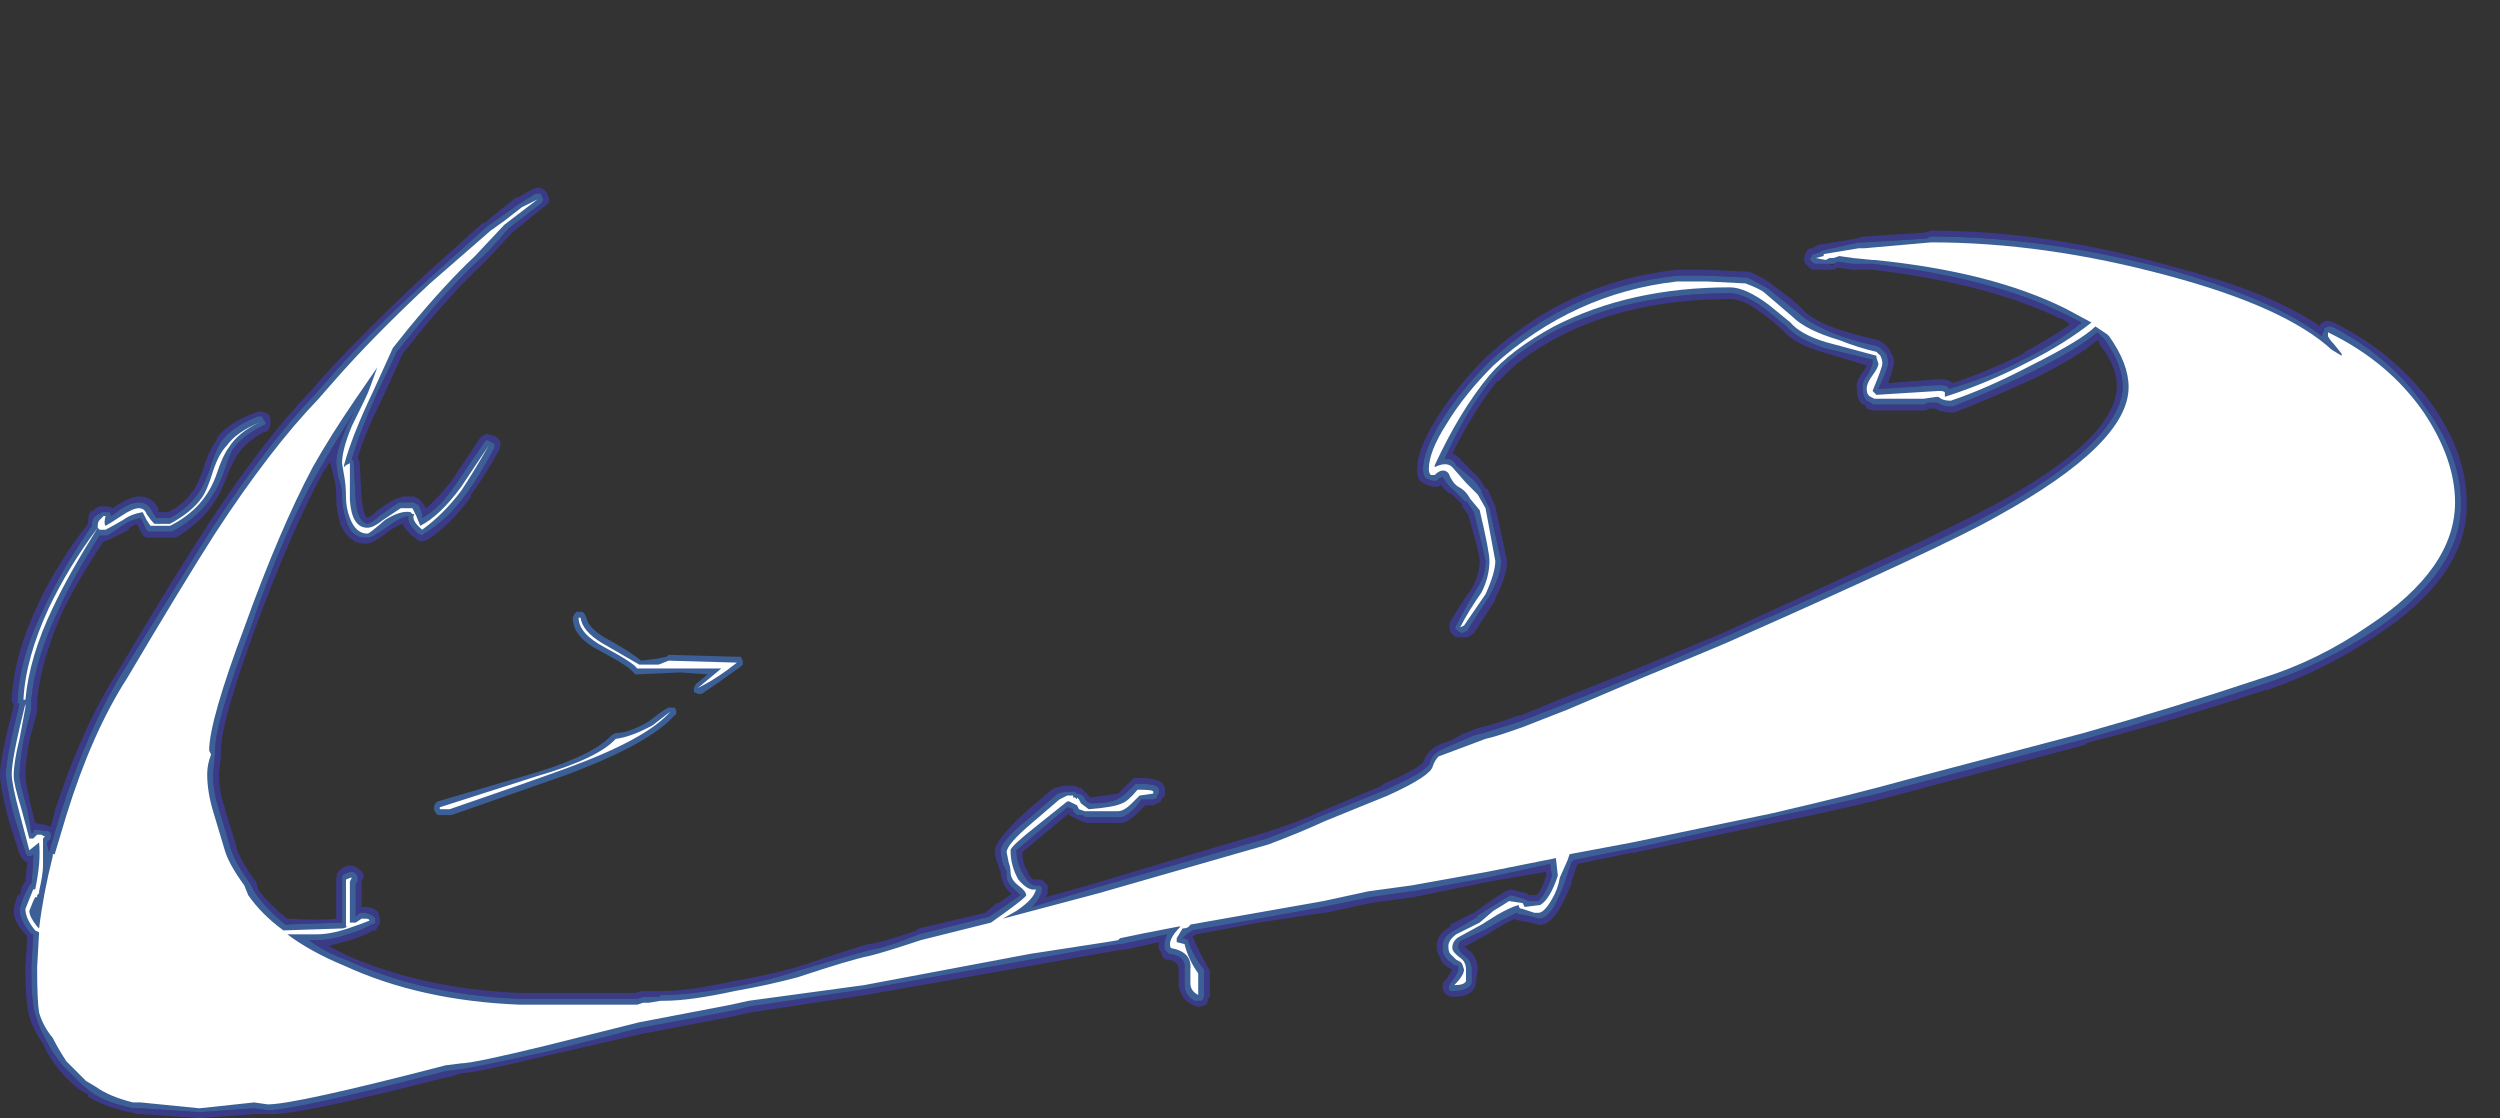 <?xml version="1.0" encoding="UTF-8" standalone="no"?>
<svg xmlns:ffdec="https://www.free-decompiler.com/flash" xmlns:xlink="http://www.w3.org/1999/xlink" ffdec:objectType="frame" height="200.2px" width="447.65px" xmlns="http://www.w3.org/2000/svg">
  <rect width="100%" height="100%" fill="#333333" stroke="none"/>
  <g transform="matrix(1.0, 0.0, 0.0, 1.0, 224.35, 209.65)">
    <use ffdec:characterId="1427" height="23.8" transform="matrix(7.0, 0.0, 0.0, 7.0, -224.35, -176.05)" width="63.1" xlink:href="#shape0"/>
  </g>
  <defs>
    <g id="shape0" transform="matrix(1.0, 0.0, 0.0, 1.0, 32.05, 25.15)">
      <path d="M14.75 -23.2 L14.4 -23.2 Q14.35 -23.2 14.3 -23.25 L14.25 -23.3 Q14.25 -23.35 14.3 -23.4 14.3 -23.45 14.35 -23.45 L14.5 -23.5 Q14.55 -23.55 14.6 -23.55 L15.5 -23.75 15.65 -23.75 17.25 -23.85 Q17.3 -23.9 17.35 -23.9 20.25 -23.9 23.45 -23.05 26.1 -22.3 27.35 -21.35 L27.35 -21.4 27.4 -21.5 27.4 -21.55 27.5 -21.6 27.6 -21.6 Q29.15 -20.8 30.05 -19.45 30.9 -18.25 30.9 -17.1 30.95 -15.35 28.65 -13.8 27.35 -12.95 25.85 -12.45 23.6 -11.7 21.3 -11.05 L16.75 -9.85 Q15.5 -9.5 13.3 -9.05 L9.75 -8.25 9.7 -8.25 8.2 -7.95 8.15 -7.9 8.0 -7.45 Q7.9 -7.15 7.75 -6.85 7.55 -6.45 7.3 -6.45 L7.15 -6.5 6.9 -6.55 Q6.8 -6.55 6.75 -6.6 L6.35 -6.4 5.9 -6.15 5.35 -5.9 Q5.25 -5.85 5.25 -5.7 L5.35 -5.55 Q5.6 -5.4 5.6 -5.15 5.6 -4.9 5.6 -4.8 5.5 -4.6 5.15 -4.6 5.1 -4.6 5.05 -4.6 5.0 -4.65 5.0 -4.7 L5.05 -4.8 Q5.25 -5.05 5.25 -5.15 L5.25 -5.25 5.15 -5.25 5.1 -5.3 Q4.95 -5.4 4.9 -5.5 4.85 -5.55 4.85 -5.75 4.85 -6.0 5.15 -6.15 L5.75 -6.5 5.7 -6.5 6.5 -7.0 6.6 -7.05 Q6.8 -7.0 6.95 -6.95 L7.05 -6.9 7.3 -6.9 Q7.5 -7.1 7.65 -7.55 L7.6 -7.85 6.0 -7.5 4.1 -7.15 4.05 -7.15 3.0 -7.0 1.8 -6.75 0.15 -6.45 -1.55 -6.15 -1.7 -6.05 -1.8 -5.95 -1.75 -5.95 -1.65 -5.9 -1.65 -5.85 Q-1.5 -5.45 -1.25 -5.15 L-1.25 -4.45 -1.3 -4.35 Q-1.35 -4.35 -1.4 -4.35 L-1.5 -4.35 Q-1.75 -4.5 -1.75 -4.75 L-1.75 -5.15 Q-1.7 -5.5 -2.15 -5.55 L-2.25 -5.65 Q-2.3 -5.8 -2.2 -6.05 L-3.35 -5.8 -3.4 -5.8 -3.75 -5.75 -5.7 -5.4 -9.9 -4.65 -12.9 -4.2 -13.3 -4.1 -15.7 -3.65 -18.05 -3.05 Q-19.9 -2.65 -20.25 -2.6 L-20.65 -2.55 Q-24.5 -1.55 -25.2 -1.55 L-25.55 -1.6 -26.95 -1.5 -28.45 -1.6 -28.65 -1.6 Q-29.35 -1.75 -29.7 -2.0 L-29.95 -2.2 Q-30.2 -2.45 -30.45 -2.7 -30.7 -3.0 -30.85 -3.3 -31.05 -3.65 -31.15 -4.0 -31.25 -4.3 -31.25 -5.2 L-31.2 -6.05 -31.25 -6.05 Q-31.55 -6.4 -31.55 -6.7 L-31.45 -7.0 -31.3 -7.3 -31.25 -7.35 Q-31.2 -7.75 -31.2 -8.1 L-31.25 -8.05 -31.35 -8.05 -31.4 -8.15 -31.7 -9.1 Q-31.9 -9.9 -31.9 -10.15 -31.9 -10.55 -31.55 -11.95 L-31.6 -11.95 -31.6 -12.05 Q-31.55 -13.15 -30.9 -14.45 -30.4 -15.5 -29.7 -16.5 -29.7 -16.7 -29.6 -16.75 L-29.55 -16.8 -29.5 -16.8 -29.45 -16.85 -29.25 -16.85 -29.2 -16.75 -29.0 -16.9 Q-28.7 -17.1 -28.5 -17.1 -28.25 -17.1 -28.15 -16.85 L-28.05 -16.7 -27.7 -16.7 Q-27.25 -16.95 -27.0 -17.3 -26.85 -17.5 -26.7 -17.9 -26.55 -18.4 -26.4 -18.65 -26.1 -19.05 -25.45 -19.3 -25.4 -19.3 -25.35 -19.3 L-25.3 -19.2 Q-25.25 -19.15 -25.25 -19.1 L-25.35 -19.05 Q-25.85 -18.8 -26.1 -18.45 -26.2 -18.25 -26.35 -17.8 -26.7 -16.85 -27.65 -16.35 L-28.25 -16.35 Q-28.3 -16.35 -28.4 -16.6 L-28.45 -16.7 Q-28.7 -16.65 -28.85 -16.55 L-29.3 -16.25 -29.5 -16.25 Q-30.2 -15.15 -30.55 -14.35 -31.15 -13.1 -31.25 -12.05 L-31.25 -11.8 -31.45 -11.0 Q-31.55 -10.45 -31.55 -10.1 -31.55 -9.95 -31.35 -9.25 L-31.25 -8.65 -31.2 -8.65 -31.2 -8.7 Q-31.15 -8.75 -30.95 -8.7 L-30.9 -8.7 Q-30.75 -8.7 -30.75 -8.6 -30.75 -8.55 -30.75 -8.5 L-30.85 -8.4 -30.8 -8.15 -30.5 -9.15 Q-29.8 -11.3 -28.95 -12.7 L-26.65 -16.4 Q-25.25 -18.55 -24.0 -19.85 L-23.65 -20.25 Q-22.65 -21.4 -21.1 -22.8 L-19.6 -24.15 -19.25 -24.4 -18.75 -24.75 -18.35 -25.0 -18.25 -25.0 Q-18.2 -25.0 -18.2 -24.95 L-18.15 -24.85 -18.2 -24.75 -19.05 -24.1 Q-19.55 -23.5 -19.8 -23.3 -20.55 -22.6 -21.45 -21.5 L-21.9 -20.95 -22.4 -19.9 Q-22.85 -18.9 -23.05 -18.2 L-23.0 -18.15 -23.0 -18.1 -22.95 -17.15 Q-22.9 -16.6 -22.65 -16.55 -22.5 -16.6 -22.35 -16.75 L-21.85 -17.1 -21.45 -17.1 -21.4 -17.05 -21.35 -17.05 Q-21.3 -16.95 -21.25 -16.8 L-21.25 -16.7 Q-20.8 -16.95 -20.4 -17.55 L-19.65 -18.65 -19.6 -18.7 -19.4 -18.6 Q-19.4 -18.55 -19.4 -18.5 -19.8 -17.75 -20.1 -17.35 -20.6 -16.65 -21.2 -16.3 L-21.25 -16.25 -21.35 -16.3 Q-21.65 -16.55 -21.6 -16.75 -21.85 -16.7 -22.1 -16.5 -22.6 -16.15 -22.65 -16.2 -23.05 -16.15 -23.2 -16.65 -23.3 -16.95 -23.3 -17.25 -23.3 -17.5 -23.4 -17.75 L-23.45 -18.1 Q-23.45 -18.45 -23.15 -19.1 L-23.0 -19.4 Q-23.5 -18.6 -23.9 -17.9 -24.8 -16.35 -25.65 -13.85 -26.55 -11.45 -26.55 -10.75 L-26.55 -10.65 -26.6 -10.15 Q-26.6 -9.7 -26.45 -9.25 L-26.15 -8.25 Q-26.05 -7.9 -25.65 -7.35 L-25.55 -7.15 Q-25.25 -6.7 -24.75 -6.3 L-23.35 -6.35 -23.3 -6.35 -23.3 -7.55 Q-23.15 -7.65 -23.05 -7.65 -23.0 -7.65 -22.95 -7.6 -22.9 -7.55 -22.9 -7.5 L-22.9 -7.4 -22.95 -7.35 -22.95 -6.5 -22.85 -6.6 -22.7 -6.6 Q-22.5 -6.55 -22.45 -6.45 -22.45 -6.4 -22.45 -6.35 -22.5 -6.3 -22.55 -6.3 -22.8 -6.15 -23.15 -6.05 -23.6 -5.9 -23.95 -5.9 L-24.15 -5.9 Q-23.75 -5.6 -23.2 -5.4 -21.25 -4.5 -18.75 -4.4 L-15.75 -4.4 -15.6 -4.45 -15.2 -4.45 -15.15 -4.5 -15.05 -4.5 Q-14.45 -4.5 -13.3 -4.7 -12.45 -4.85 -11.7 -5.1 -10.35 -5.5 -9.8 -5.65 -9.4 -5.7 -8.55 -6.05 L-6.75 -6.5 -6.45 -6.7 -5.95 -7.05 -6.1 -7.2 Q-6.35 -7.4 -6.3 -7.65 L-6.4 -7.85 Q-6.45 -8.05 -6.45 -8.15 -6.5 -8.4 -5.75 -9.0 L-5.05 -9.6 -5.0 -9.65 -4.8 -9.7 -4.55 -9.7 -4.5 -9.65 -4.45 -9.65 -4.35 -9.6 -4.25 -9.45 -4.15 -9.4 Q-3.6 -9.4 -3.4 -9.55 -3.3 -9.6 -3.05 -9.85 L-3.0 -9.9 -2.9 -9.9 Q-2.4 -9.9 -2.4 -9.75 L-2.4 -9.65 -2.45 -9.6 -2.45 -9.55 Q-2.5 -9.5 -2.55 -9.5 L-2.85 -9.5 -3.0 -9.3 Q-3.3 -9.0 -3.45 -9.05 L-4.3 -9.05 -4.35 -9.1 -4.5 -9.1 -4.6 -9.2 -4.6 -9.25 -4.75 -9.3 -6.05 -8.2 Q-6.05 -7.85 -5.85 -7.55 -5.7 -7.3 -5.55 -7.3 L-5.45 -7.3 -5.4 -7.25 -5.4 -7.15 Q-5.45 -6.95 -5.65 -6.75 L-4.0 -7.25 0.35 -8.5 Q1.15 -8.8 1.8 -9.1 L3.4 -9.75 Q4.4 -10.2 4.5 -10.4 L4.5 -10.35 Q4.55 -10.6 4.7 -10.7 4.75 -10.75 5.1 -10.9 L5.45 -11.05 Q5.65 -11.15 5.9 -11.2 L6.85 -11.5 8.0 -11.95 10.0 -12.75 12.05 -13.65 Q17.7 -16.15 18.95 -16.85 22.2 -18.65 22.25 -20.05 22.25 -20.6 21.8 -21.25 L21.6 -21.45 Q21.15 -21.05 19.95 -20.45 18.8 -19.9 17.9 -19.55 L17.85 -19.55 Q17.65 -19.55 17.5 -19.65 L17.25 -19.65 Q17.2 -19.6 17.15 -19.6 L15.9 -19.6 Q15.85 -19.6 15.8 -19.65 L15.7 -19.7 Q15.6 -19.8 15.6 -20.0 15.55 -20.15 15.75 -20.4 L15.85 -20.65 15.85 -20.75 14.6 -21.05 Q13.9 -21.3 13.65 -21.6 L13.1 -22.05 Q12.55 -22.45 12.2 -22.45 9.7 -22.45 7.75 -21.5 6.65 -20.9 6.15 -20.3 5.45 -19.45 4.9 -18.2 5.1 -18.25 5.2 -18.05 L5.55 -17.75 Q5.65 -17.7 5.85 -17.4 L5.85 -17.35 6.05 -16.95 6.35 -15.6 Q6.35 -15.25 6.05 -14.7 L5.5 -13.85 Q5.5 -13.8 5.45 -13.8 L5.35 -13.75 5.25 -13.8 5.2 -13.85 Q5.15 -13.9 5.2 -13.95 5.4 -14.35 5.7 -14.85 5.95 -15.2 5.95 -15.6 5.9 -15.85 5.65 -16.85 L5.45 -17.15 5.45 -17.1 5.15 -17.4 Q5.0 -17.5 4.85 -17.75 L4.75 -17.7 4.7 -17.65 4.6 -17.65 4.45 -17.7 Q4.35 -17.75 4.35 -17.95 4.35 -18.4 4.8 -19.15 5.3 -19.95 6.05 -20.7 8.1 -22.6 10.85 -22.9 L11.6 -22.9 12.65 -22.85 Q13.05 -22.65 13.2 -22.55 L13.95 -21.95 Q14.25 -21.65 15.05 -21.35 15.5 -21.2 15.95 -21.1 L16.05 -21.05 16.2 -20.9 Q16.25 -20.8 16.25 -20.65 16.25 -20.55 16.0 -20.0 L17.55 -20.1 Q17.8 -20.1 17.8 -20.0 18.85 -20.3 19.8 -20.8 20.6 -21.2 21.2 -21.7 L20.7 -21.95 Q18.85 -22.85 15.85 -23.2 L15.35 -23.2 15.0 -23.25 14.95 -23.25 14.85 -23.2 14.75 -23.2 M-17.05 -14.15 Q-17.0 -13.9 -16.6 -13.65 -15.95 -13.3 -15.65 -13.05 L-15.25 -13.1 -15.0 -13.15 -14.95 -13.2 -13.2 -13.15 -13.1 -13.15 -13.05 -13.05 -13.05 -12.95 -13.1 -12.9 Q-13.65 -12.5 -14.1 -12.2 L-14.2 -12.2 -14.3 -12.25 -14.3 -12.35 -14.25 -12.45 -13.95 -12.7 -14.65 -12.75 -15.75 -12.7 -15.8 -12.7 -15.85 -12.75 Q-15.95 -12.9 -16.7 -13.3 -17.4 -13.65 -17.4 -14.15 L-17.35 -14.25 -17.3 -14.3 -17.15 -14.3 -17.1 -14.25 -17.05 -14.15 M-16.3 -11.2 Q-15.95 -11.2 -15.45 -11.5 -14.95 -11.9 -14.9 -11.85 L-14.8 -11.85 Q-14.75 -11.8 -14.75 -11.75 -14.75 -11.65 -14.8 -11.65 -15.4 -10.95 -17.5 -10.15 L-20.5 -9.1 -20.85 -9.1 -20.9 -9.15 -20.95 -9.25 Q-20.95 -9.4 -20.85 -9.45 L-18.3 -10.2 Q-16.85 -10.65 -16.4 -11.15 L-16.3 -11.2" fill="#437edb" fill-opacity="0.6" fill-rule="evenodd" stroke="none"/>
      <path d="M20.65 -21.8 Q18.8 -22.7 15.85 -23.05 L15.35 -23.05 15.0 -23.1 14.95 -23.1 14.85 -23.05 14.4 -23.05 Q14.25 -23.05 14.2 -23.15 14.1 -23.2 14.1 -23.3 14.1 -23.4 14.15 -23.5 14.2 -23.6 14.3 -23.6 L14.4 -23.65 Q14.45 -23.7 14.55 -23.7 L15.45 -23.85 15.6 -23.9 15.65 -23.9 17.2 -24.0 17.35 -24.05 Q20.3 -24.05 23.45 -23.15 26.0 -22.5 27.3 -21.6 L27.3 -21.65 Q27.4 -21.75 27.5 -21.75 L27.65 -21.7 Q29.25 -20.9 30.2 -19.55 31.05 -18.3 31.05 -17.1 31.1 -15.25 28.75 -13.7 27.4 -12.8 25.95 -12.3 L25.9 -12.3 Q23.65 -11.55 21.35 -10.95 L21.3 -10.9 16.8 -9.7 Q15.55 -9.35 13.35 -8.9 L9.8 -8.15 9.7 -8.1 9.75 -8.15 8.3 -7.85 8.15 -7.4 8.15 -7.35 Q8.05 -7.1 7.9 -6.8 7.6 -6.25 7.3 -6.3 L7.1 -6.35 6.85 -6.4 Q6.75 -6.4 6.7 -6.45 L6.4 -6.3 Q6.15 -6.15 6.0 -6.05 5.9 -6.0 5.45 -5.75 L5.4 -5.75 5.45 -5.7 Q5.75 -5.5 5.75 -5.15 L5.7 -4.8 5.7 -4.75 Q5.6 -4.45 5.15 -4.45 5.05 -4.45 4.95 -4.5 4.85 -4.6 4.85 -4.7 4.85 -4.85 4.95 -4.9 L5.1 -5.15 5.0 -5.2 Q4.85 -5.3 4.8 -5.4 L4.8 -5.45 Q4.7 -5.55 4.7 -5.75 4.7 -6.05 5.05 -6.25 L5.05 -6.3 5.65 -6.6 6.0 -6.85 6.45 -7.15 6.6 -7.2 7.0 -7.1 7.05 -7.05 7.25 -7.05 Q7.4 -7.2 7.5 -7.55 L7.5 -7.65 6.05 -7.4 4.1 -7.0 3.0 -6.85 1.85 -6.6 1.8 -6.6 0.15 -6.35 -1.45 -6.05 -1.55 -6.0 -1.5 -5.9 Q-1.35 -5.55 -1.15 -5.2 -1.1 -5.15 -1.1 -5.05 L-1.1 -4.45 -1.15 -4.4 Q-1.15 -4.3 -1.2 -4.25 -1.3 -4.2 -1.35 -4.2 L-1.4 -4.2 Q-1.45 -4.2 -1.55 -4.25 -1.85 -4.4 -1.9 -4.75 L-1.9 -5.15 Q-1.9 -5.35 -2.15 -5.4 -2.25 -5.4 -2.3 -5.45 L-2.35 -5.6 Q-2.45 -5.7 -2.4 -5.85 L-3.3 -5.65 -3.4 -5.65 -3.7 -5.6 -5.65 -5.25 -9.9 -4.5 -12.85 -4.05 -13.3 -3.95 -15.65 -3.5 -18.05 -2.95 Q-19.9 -2.5 -20.25 -2.5 L-20.55 -2.4 -20.6 -2.4 Q-24.5 -1.4 -25.2 -1.45 L-25.55 -1.45 -26.95 -1.35 -28.45 -1.45 -28.55 -1.45 -28.7 -1.5 -28.75 -1.5 Q-29.4 -1.65 -29.8 -1.9 L-29.8 -1.95 -30.05 -2.1 Q-30.35 -2.35 -30.55 -2.6 -30.8 -2.9 -30.95 -3.25 -31.2 -3.6 -31.3 -3.95 -31.4 -4.3 -31.4 -5.2 L-31.35 -6.0 Q-31.7 -6.35 -31.7 -6.65 -31.7 -6.75 -31.6 -7.05 L-31.55 -7.05 -31.5 -7.2 Q-31.5 -7.3 -31.4 -7.4 L-31.35 -7.9 Q-31.4 -7.9 -31.45 -7.95 -31.5 -8.0 -31.55 -8.1 -31.65 -8.4 -31.85 -9.05 -32.05 -9.85 -32.05 -10.15 -32.05 -10.55 -31.7 -11.9 -31.75 -12.0 -31.75 -12.05 -31.7 -13.2 -31.05 -14.55 -30.55 -15.6 -29.8 -16.55 -29.8 -16.8 -29.7 -16.9 L-29.7 -16.85 -29.6 -16.95 -29.5 -17.0 -29.35 -17.0 Q-29.25 -17.0 -29.15 -16.95 L-29.1 -17.0 Q-28.7 -17.25 -28.5 -17.25 -28.15 -17.25 -28.0 -16.95 L-28.0 -16.85 -27.75 -16.85 Q-27.35 -17.05 -27.15 -17.35 L-27.1 -17.4 Q-27.0 -17.55 -26.85 -17.95 -26.7 -18.45 -26.5 -18.7 L-26.5 -18.75 Q-26.2 -19.15 -25.5 -19.4 -25.4 -19.45 -25.3 -19.4 -25.2 -19.4 -25.15 -19.3 -25.1 -19.15 -25.15 -19.05 -25.15 -18.95 -25.25 -18.9 L-25.3 -18.9 Q-25.75 -18.65 -25.95 -18.35 -26.1 -18.15 -26.25 -17.75 -26.6 -16.75 -27.55 -16.2 L-28.3 -16.2 Q-28.4 -16.2 -28.55 -16.55 L-28.75 -16.45 -28.75 -16.4 -29.25 -16.15 -29.4 -16.1 Q-30.1 -15.05 -30.45 -14.3 -31.0 -13.05 -31.1 -12.05 L-31.1 -11.75 -31.3 -11.0 Q-31.4 -10.45 -31.4 -10.1 -31.4 -9.95 -31.25 -9.3 L-31.15 -8.9 -30.9 -8.85 -30.75 -8.8 -30.65 -9.2 Q-29.95 -11.35 -29.05 -12.75 -27.6 -15.2 -26.75 -16.5 -25.35 -18.65 -24.1 -19.95 L-23.75 -20.35 Q-22.75 -21.45 -21.2 -22.9 L-19.7 -24.25 -19.65 -24.25 -19.35 -24.5 -18.85 -24.9 -18.8 -24.9 -18.45 -25.1 Q-18.35 -25.15 -18.25 -25.15 -18.1 -25.1 -18.05 -25.0 -18.0 -24.9 -18.0 -24.8 -18.05 -24.7 -18.15 -24.65 L-18.95 -24.0 Q-19.5 -23.4 -19.7 -23.2 -20.45 -22.5 -21.35 -21.4 L-21.75 -20.9 -22.25 -19.8 Q-22.7 -18.9 -22.9 -18.25 -22.85 -18.15 -22.85 -18.1 L-22.8 -17.2 Q-22.75 -16.75 -22.65 -16.7 -22.55 -16.75 -22.45 -16.85 -22.05 -17.15 -21.9 -17.2 L-21.75 -17.25 -21.45 -17.25 -21.35 -17.2 Q-21.3 -17.15 -21.25 -17.1 L-21.15 -16.95 Q-20.85 -17.2 -20.5 -17.65 L-19.8 -18.7 Q-19.75 -18.8 -19.6 -18.85 L-19.4 -18.8 Q-19.3 -18.75 -19.25 -18.65 L-19.25 -18.6 Q-19.25 -18.5 -19.3 -18.4 -19.7 -17.7 -20.0 -17.3 L-20.0 -17.25 Q-20.5 -16.55 -21.1 -16.15 -21.2 -16.1 -21.3 -16.1 -21.4 -16.15 -21.45 -16.2 -21.7 -16.4 -21.75 -16.55 -21.9 -16.5 -22.05 -16.4 -22.5 -16.05 -22.65 -16.05 -23.1 -16.0 -23.35 -16.55 L-23.35 -16.6 Q-23.45 -16.9 -23.45 -17.25 -23.45 -17.5 -23.5 -17.7 L-23.6 -18.1 -23.6 -18.15 -23.8 -17.85 Q-24.65 -16.25 -25.55 -13.8 -26.4 -11.45 -26.4 -10.75 L-26.4 -10.6 -26.45 -10.15 Q-26.45 -9.7 -26.3 -9.3 L-26.3 -9.25 -26.0 -8.3 -26.0 -8.25 Q-25.9 -7.95 -25.55 -7.45 L-25.5 -7.4 -25.45 -7.2 Q-25.15 -6.8 -24.7 -6.45 -23.9 -6.4 -23.45 -6.45 L-23.45 -7.45 Q-23.45 -7.55 -23.4 -7.65 -23.2 -7.85 -23.05 -7.8 -22.95 -7.8 -22.85 -7.7 -22.75 -7.65 -22.75 -7.5 L-22.8 -7.4 -22.8 -6.75 -22.65 -6.75 Q-22.35 -6.7 -22.35 -6.5 -22.3 -6.4 -22.35 -6.3 -22.4 -6.2 -22.45 -6.15 L-22.5 -6.15 Q-22.75 -6.0 -23.1 -5.9 L-23.65 -5.75 -23.15 -5.5 Q-21.2 -4.65 -18.75 -4.55 L-15.8 -4.55 -15.65 -4.6 -15.05 -4.6 Q-14.45 -4.6 -13.3 -4.85 -12.45 -5.0 -11.7 -5.2 -10.35 -5.65 -9.85 -5.8 L-9.8 -5.8 Q-9.45 -5.85 -8.6 -6.15 L-8.55 -6.2 -6.85 -6.6 -6.55 -6.85 -6.5 -6.85 -6.15 -7.1 -6.2 -7.1 Q-6.45 -7.35 -6.45 -7.65 L-6.5 -7.75 -6.5 -7.8 Q-6.6 -8.0 -6.6 -8.15 -6.65 -8.4 -5.85 -9.15 L-5.15 -9.75 -5.05 -9.8 -4.85 -9.85 -4.55 -9.85 -4.45 -9.8 -4.4 -9.8 -4.15 -9.55 -3.45 -9.65 -3.05 -10.05 -2.9 -10.05 Q-2.25 -10.05 -2.25 -9.75 L-2.25 -9.6 Q-2.3 -9.55 -2.35 -9.5 L-2.35 -9.45 Q-2.45 -9.4 -2.55 -9.35 L-2.75 -9.35 -2.9 -9.2 Q-3.25 -8.85 -3.45 -8.9 L-4.25 -8.9 -4.4 -8.95 -4.7 -9.1 -4.7 -9.15 -5.9 -8.15 Q-5.9 -7.85 -5.75 -7.65 L-5.75 -7.6 Q-5.65 -7.45 -5.6 -7.45 L-5.4 -7.45 -5.25 -7.3 Q-5.25 -7.2 -5.25 -7.1 L-5.3 -7.0 -4.05 -7.35 Q-2.4 -7.85 0.3 -8.65 1.1 -8.9 1.75 -9.2 L3.3 -9.85 3.35 -9.9 Q4.25 -10.3 4.35 -10.45 4.45 -10.7 4.6 -10.8 4.7 -10.9 5.05 -11.0 5.15 -11.05 5.4 -11.2 L5.45 -11.2 Q5.65 -11.3 5.85 -11.35 6.1 -11.4 6.8 -11.65 L6.85 -11.65 7.95 -12.1 9.95 -12.9 12.0 -13.75 Q17.6 -16.3 18.9 -17.0 22.05 -18.7 22.1 -20.05 22.1 -20.6 21.65 -21.15 L21.65 -21.2 21.6 -21.25 Q21.15 -20.85 20.05 -20.3 18.85 -19.75 17.95 -19.4 L17.85 -19.4 Q17.6 -19.4 17.45 -19.5 L17.3 -19.5 Q17.25 -19.45 17.15 -19.45 L15.9 -19.45 Q15.8 -19.45 15.7 -19.5 L15.65 -19.6 15.6 -19.6 Q15.45 -19.7 15.45 -20.0 15.4 -20.2 15.65 -20.5 L15.7 -20.6 14.55 -20.95 Q13.85 -21.15 13.55 -21.5 13.3 -21.75 13.0 -21.95 12.55 -22.3 12.2 -22.3 9.7 -22.3 7.85 -21.35 6.8 -20.8 6.3 -20.2 L6.25 -20.2 Q5.65 -19.45 5.1 -18.35 5.25 -18.3 5.35 -18.15 L5.35 -18.15 5.65 -17.85 Q5.75 -17.8 5.95 -17.45 L6.0 -17.45 6.2 -17.0 6.5 -15.6 Q6.5 -15.2 6.2 -14.65 L6.2 -14.6 5.65 -13.75 5.5 -13.65 5.2 -13.65 Q5.1 -13.7 5.05 -13.8 5.0 -13.95 5.05 -14.05 5.25 -14.4 5.6 -14.9 5.8 -15.25 5.8 -15.6 5.8 -15.8 5.5 -16.8 L5.35 -17.0 5.35 -17.05 5.1 -17.3 Q4.95 -17.35 4.8 -17.55 L4.75 -17.5 4.6 -17.5 Q4.4 -17.55 4.35 -17.6 4.2 -17.65 4.2 -17.95 4.2 -18.45 4.7 -19.25 5.2 -20.05 5.95 -20.8 8.05 -22.75 10.85 -23.05 L11.6 -23.05 12.65 -23.0 12.7 -23.0 Q13.15 -22.8 13.3 -22.65 13.8 -22.3 14.05 -22.05 14.3 -21.75 15.05 -21.5 15.55 -21.35 16.0 -21.25 L16.15 -21.15 16.3 -21.0 16.3 -20.95 Q16.4 -20.85 16.4 -20.65 16.4 -20.6 16.25 -20.15 L17.55 -20.25 Q17.8 -20.25 17.9 -20.15 18.8 -20.45 19.7 -20.9 L19.75 -20.95 Q20.4 -21.3 20.9 -21.65 L20.7 -21.8 20.65 -21.8 M14.85 -23.2 L14.95 -23.25 15.0 -23.25 15.35 -23.2 15.85 -23.2 Q18.85 -22.85 20.7 -21.95 L21.2 -21.7 Q20.6 -21.2 19.8 -20.8 18.85 -20.3 17.8 -20.0 17.8 -20.1 17.55 -20.1 L16.0 -20.0 Q16.25 -20.55 16.25 -20.65 16.25 -20.8 16.2 -20.9 L16.05 -21.05 15.95 -21.1 Q15.5 -21.2 15.05 -21.35 14.25 -21.65 13.95 -21.95 L13.2 -22.55 Q13.05 -22.65 12.65 -22.85 L11.6 -22.9 10.85 -22.9 Q8.1 -22.6 6.05 -20.7 5.3 -19.95 4.8 -19.15 4.35 -18.4 4.35 -17.95 4.35 -17.75 4.45 -17.7 L4.6 -17.65 4.7 -17.65 4.75 -17.7 4.85 -17.75 Q5.0 -17.5 5.15 -17.4 L5.45 -17.1 5.45 -17.15 5.65 -16.85 Q5.9 -15.85 5.95 -15.6 5.95 -15.2 5.7 -14.85 5.4 -14.35 5.2 -13.95 5.15 -13.9 5.2 -13.85 L5.25 -13.8 5.35 -13.75 5.45 -13.8 Q5.5 -13.8 5.5 -13.85 L6.05 -14.7 Q6.35 -15.25 6.35 -15.6 L6.05 -16.95 5.85 -17.35 5.85 -17.4 Q5.65 -17.7 5.55 -17.75 L5.2 -18.05 Q5.1 -18.25 4.9 -18.2 5.45 -19.45 6.15 -20.3 6.65 -20.9 7.75 -21.5 9.7 -22.45 12.2 -22.45 12.55 -22.45 13.1 -22.05 L13.65 -21.6 Q13.9 -21.3 14.6 -21.05 L15.85 -20.75 15.85 -20.65 15.75 -20.4 Q15.55 -20.15 15.6 -20.0 15.6 -19.8 15.7 -19.7 L15.8 -19.65 Q15.85 -19.6 15.9 -19.6 L17.15 -19.6 Q17.2 -19.6 17.25 -19.65 L17.5 -19.65 Q17.65 -19.55 17.85 -19.55 L17.9 -19.55 Q18.8 -19.9 19.95 -20.45 21.15 -21.05 21.6 -21.45 L21.8 -21.25 Q22.25 -20.6 22.25 -20.05 22.2 -18.65 18.95 -16.85 17.7 -16.15 12.05 -13.65 L10.0 -12.75 8.0 -11.95 6.85 -11.5 5.9 -11.2 Q5.65 -11.15 5.45 -11.05 L5.1 -10.9 Q4.75 -10.75 4.7 -10.7 4.55 -10.6 4.5 -10.35 L4.5 -10.4 Q4.4 -10.2 3.4 -9.75 L1.8 -9.1 Q1.15 -8.8 0.35 -8.5 L-4.0 -7.25 -5.65 -6.75 Q-5.45 -6.95 -5.4 -7.15 L-5.4 -7.25 -5.45 -7.3 -5.55 -7.3 Q-5.7 -7.3 -5.85 -7.55 -6.05 -7.85 -6.05 -8.2 L-4.75 -9.3 -4.6 -9.25 -4.6 -9.2 -4.5 -9.1 -4.35 -9.1 -4.3 -9.05 -3.45 -9.05 Q-3.3 -9.0 -3.0 -9.3 L-2.85 -9.5 -2.55 -9.5 Q-2.5 -9.5 -2.45 -9.55 L-2.45 -9.6 -2.4 -9.65 -2.4 -9.75 Q-2.4 -9.9 -2.9 -9.9 L-3.0 -9.9 -3.05 -9.85 Q-3.3 -9.6 -3.4 -9.55 -3.6 -9.4 -4.15 -9.4 L-4.25 -9.45 -4.35 -9.6 -4.45 -9.65 -4.5 -9.65 -4.55 -9.7 -4.8 -9.7 -5.0 -9.65 -5.05 -9.6 -5.75 -9.0 Q-6.5 -8.4 -6.45 -8.15 -6.45 -8.05 -6.4 -7.85 L-6.3 -7.65 Q-6.35 -7.4 -6.1 -7.2 L-5.95 -7.05 -6.45 -6.7 -6.75 -6.5 -8.55 -6.05 Q-9.4 -5.7 -9.8 -5.65 -10.35 -5.5 -11.7 -5.1 -12.45 -4.85 -13.3 -4.7 -14.45 -4.5 -15.05 -4.5 L-15.15 -4.5 -15.2 -4.45 -15.6 -4.45 -15.75 -4.4 -18.75 -4.4 Q-21.25 -4.5 -23.2 -5.4 -23.75 -5.6 -24.15 -5.9 L-23.95 -5.9 Q-23.6 -5.9 -23.15 -6.05 -22.8 -6.15 -22.55 -6.3 -22.5 -6.3 -22.45 -6.35 -22.45 -6.4 -22.45 -6.45 -22.5 -6.55 -22.7 -6.6 L-22.85 -6.6 -22.95 -6.5 -22.95 -7.35 -22.9 -7.4 -22.9 -7.5 Q-22.9 -7.55 -22.95 -7.6 -23.0 -7.65 -23.05 -7.65 -23.15 -7.65 -23.3 -7.55 L-23.3 -6.35 -23.35 -6.35 -24.75 -6.3 Q-25.25 -6.7 -25.55 -7.15 L-25.65 -7.35 Q-26.05 -7.9 -26.15 -8.25 L-26.45 -9.25 Q-26.6 -9.7 -26.6 -10.15 L-26.55 -10.65 -26.55 -10.75 Q-26.55 -11.45 -25.65 -13.85 -24.8 -16.35 -23.9 -17.9 -23.5 -18.6 -23.0 -19.4 L-23.15 -19.1 Q-23.45 -18.45 -23.45 -18.1 L-23.4 -17.75 Q-23.3 -17.5 -23.3 -17.25 -23.3 -16.95 -23.2 -16.65 -23.05 -16.15 -22.65 -16.2 -22.6 -16.15 -22.1 -16.5 -21.85 -16.7 -21.6 -16.75 -21.65 -16.55 -21.35 -16.3 L-21.25 -16.25 -21.2 -16.3 Q-20.6 -16.65 -20.1 -17.35 -19.8 -17.75 -19.4 -18.5 -19.4 -18.55 -19.4 -18.6 L-19.6 -18.7 -19.65 -18.65 -20.4 -17.55 Q-20.8 -16.95 -21.25 -16.7 L-21.25 -16.8 Q-21.3 -16.95 -21.35 -17.05 L-21.4 -17.05 -21.45 -17.1 -21.85 -17.1 -22.35 -16.75 Q-22.5 -16.6 -22.65 -16.55 -22.9 -16.6 -22.95 -17.15 L-23.0 -18.1 -23.0 -18.15 -23.05 -18.2 Q-22.85 -18.9 -22.4 -19.9 L-21.9 -20.95 -21.45 -21.5 Q-20.55 -22.6 -19.8 -23.3 -19.55 -23.5 -19.05 -24.1 L-18.2 -24.75 -18.15 -24.85 -18.2 -24.95 Q-18.2 -25.0 -18.25 -25.0 L-18.35 -25.0 -18.75 -24.75 -19.25 -24.4 -19.6 -24.15 -21.1 -22.8 Q-22.65 -21.4 -23.65 -20.25 L-24.0 -19.85 Q-25.25 -18.55 -26.65 -16.4 L-28.95 -12.7 Q-29.8 -11.3 -30.5 -9.15 L-30.8 -8.15 -30.85 -8.4 -30.75 -8.5 Q-30.75 -8.55 -30.75 -8.6 -30.75 -8.7 -30.9 -8.7 L-30.95 -8.7 Q-31.15 -8.75 -31.2 -8.7 L-31.2 -8.65 -31.25 -8.65 -31.35 -9.25 Q-31.55 -9.95 -31.55 -10.1 -31.55 -10.45 -31.45 -11.0 L-31.25 -11.8 -31.25 -12.05 Q-31.15 -13.1 -30.55 -14.35 -30.2 -15.15 -29.5 -16.25 L-29.3 -16.25 -28.85 -16.55 Q-28.7 -16.65 -28.45 -16.7 L-28.4 -16.6 Q-28.3 -16.35 -28.25 -16.35 L-27.65 -16.35 Q-26.7 -16.85 -26.35 -17.8 -26.2 -18.25 -26.1 -18.45 -25.85 -18.8 -25.35 -19.05 L-25.25 -19.1 Q-25.25 -19.15 -25.3 -19.2 L-25.35 -19.3 Q-25.4 -19.3 -25.45 -19.3 -26.1 -19.05 -26.4 -18.65 -26.55 -18.4 -26.7 -17.9 -26.85 -17.5 -27.0 -17.3 -27.25 -16.95 -27.7 -16.7 L-28.05 -16.7 -28.15 -16.85 Q-28.25 -17.1 -28.5 -17.1 -28.7 -17.1 -29.0 -16.9 L-29.2 -16.75 -29.25 -16.85 -29.45 -16.85 -29.5 -16.8 -29.55 -16.8 -29.6 -16.75 Q-29.7 -16.7 -29.7 -16.5 -30.4 -15.5 -30.9 -14.45 -31.55 -13.15 -31.6 -12.05 L-31.6 -11.95 -31.55 -11.95 Q-31.9 -10.55 -31.9 -10.15 -31.9 -9.9 -31.7 -9.1 L-31.4 -8.15 -31.35 -8.05 -31.25 -8.05 -31.2 -8.1 Q-31.2 -7.75 -31.25 -7.35 L-31.3 -7.3 -31.45 -7.0 -31.55 -6.7 Q-31.55 -6.4 -31.25 -6.05 L-31.2 -6.05 -31.25 -5.2 Q-31.25 -4.3 -31.15 -4.0 -31.05 -3.65 -30.85 -3.3 -30.7 -3.0 -30.45 -2.7 -30.2 -2.45 -29.95 -2.2 L-29.7 -2.0 Q-29.35 -1.75 -28.65 -1.6 L-28.45 -1.6 -26.95 -1.5 -25.55 -1.6 -25.2 -1.55 Q-24.5 -1.55 -20.65 -2.55 L-20.25 -2.6 Q-19.9 -2.65 -18.05 -3.05 L-15.7 -3.65 -13.3 -4.1 -12.9 -4.2 -9.9 -4.65 -5.7 -5.4 -3.75 -5.75 -3.4 -5.8 -3.35 -5.8 -2.2 -6.05 Q-2.3 -5.8 -2.25 -5.65 L-2.15 -5.55 Q-1.7 -5.5 -1.75 -5.15 L-1.75 -4.75 Q-1.75 -4.5 -1.5 -4.35 L-1.4 -4.35 Q-1.35 -4.35 -1.3 -4.35 L-1.25 -4.45 -1.25 -5.15 Q-1.5 -5.45 -1.65 -5.85 L-1.65 -5.9 -1.75 -5.95 -1.8 -5.95 -1.7 -6.05 -1.55 -6.15 0.15 -6.45 1.8 -6.75 3.0 -7.0 4.05 -7.15 4.1 -7.15 6.0 -7.5 7.6 -7.85 7.65 -7.55 Q7.5 -7.1 7.3 -6.9 L7.05 -6.9 6.95 -6.95 Q6.8 -7.0 6.6 -7.05 L6.5 -7.0 5.7 -6.5 5.75 -6.5 5.15 -6.15 Q4.85 -6.0 4.85 -5.75 4.85 -5.55 4.9 -5.5 4.95 -5.4 5.1 -5.3 L5.15 -5.25 5.25 -5.25 5.25 -5.15 Q5.25 -5.05 5.05 -4.8 L5.0 -4.7 Q5.0 -4.65 5.05 -4.6 5.1 -4.6 5.15 -4.6 5.5 -4.6 5.6 -4.8 5.6 -4.9 5.6 -5.15 5.6 -5.4 5.35 -5.55 L5.25 -5.7 Q5.25 -5.85 5.35 -5.9 L5.9 -6.15 6.35 -6.4 6.75 -6.6 Q6.8 -6.55 6.9 -6.55 L7.15 -6.5 7.3 -6.45 Q7.55 -6.45 7.75 -6.85 7.9 -7.15 8.0 -7.45 L8.15 -7.9 8.2 -7.95 9.7 -8.25 9.75 -8.25 13.3 -9.05 Q15.5 -9.5 16.75 -9.85 L21.3 -11.05 Q23.6 -11.7 25.85 -12.45 27.35 -12.95 28.65 -13.8 30.95 -15.35 30.9 -17.1 30.9 -18.25 30.05 -19.45 29.15 -20.8 27.6 -21.6 L27.5 -21.6 27.4 -21.55 27.4 -21.5 27.35 -21.4 27.35 -21.35 Q26.1 -22.3 23.45 -23.05 20.25 -23.9 17.35 -23.9 17.3 -23.9 17.25 -23.85 L15.65 -23.75 15.5 -23.75 14.6 -23.55 Q14.55 -23.55 14.5 -23.5 L14.35 -23.45 Q14.3 -23.45 14.3 -23.4 14.25 -23.35 14.25 -23.3 L14.3 -23.25 Q14.35 -23.2 14.4 -23.2 L14.75 -23.2 14.85 -23.15 14.85 -23.2" fill="#4343db" fill-opacity="0.502" fill-rule="evenodd" stroke="none"/>
      <path d="M17.35 -23.75 Q20.25 -23.75 23.4 -22.9 26.4 -22.1 27.6 -21.0 L27.85 -20.85 27.85 -20.9 27.65 -21.15 Q27.55 -21.25 27.5 -21.35 L27.5 -21.45 Q29.05 -20.7 29.95 -19.4 30.75 -18.2 30.75 -17.1 30.75 -15.4 28.55 -13.95 27.25 -13.05 25.8 -12.6 23.55 -11.85 21.25 -11.2 L16.7 -10.0 Q15.45 -9.65 13.3 -9.15 L9.7 -8.4 8.1 -8.1 8.05 -7.95 7.85 -7.5 Q7.8 -7.2 7.65 -6.95 7.45 -6.6 7.3 -6.6 L7.2 -6.6 6.9 -6.7 Q6.8 -6.7 6.8 -6.8 6.6 -6.75 6.25 -6.55 L5.85 -6.3 5.3 -6.0 Q5.1 -5.9 5.1 -5.7 5.1 -5.6 5.3 -5.45 5.45 -5.35 5.45 -5.15 L5.45 -4.85 Q5.4 -4.75 5.15 -4.75 5.4 -5.0 5.4 -5.15 L5.35 -5.3 5.3 -5.35 5.2 -5.4 5.05 -5.55 Q5.0 -5.6 5.0 -5.75 5.0 -5.9 5.2 -6.05 L5.8 -6.35 6.15 -6.65 Q6.4 -6.8 6.55 -6.9 L6.9 -6.85 6.95 -6.75 7.35 -6.8 Q7.6 -6.95 7.8 -7.55 L7.75 -8.0 6.0 -7.65 4.05 -7.3 2.95 -7.15 1.8 -6.9 -1.6 -6.3 Q-1.65 -6.2 -1.8 -6.2 L-1.95 -5.95 -1.95 -5.85 -1.75 -5.8 Q-1.65 -5.4 -1.4 -5.05 L-1.4 -4.5 Q-1.6 -4.6 -1.6 -4.8 L-1.6 -5.15 Q-1.55 -5.6 -2.1 -5.7 -2.2 -5.9 -1.85 -6.25 L-1.9 -6.25 Q-2.95 -6.05 -3.4 -5.95 L-3.45 -5.9 -3.75 -5.85 -5.7 -5.55 -9.95 -4.75 -12.9 -4.35 -13.35 -4.25 -15.7 -3.8 -18.1 -3.2 Q-19.95 -2.75 -20.25 -2.75 L-20.65 -2.7 Q-24.5 -1.7 -25.2 -1.7 L-25.55 -1.75 -26.95 -1.6 -28.45 -1.75 -28.65 -1.75 Q-29.25 -1.9 -29.6 -2.15 L-29.85 -2.3 Q-30.1 -2.55 -30.35 -2.8 -30.55 -3.1 -30.7 -3.4 -30.95 -3.7 -31.05 -4.05 -31.1 -4.35 -31.1 -5.2 L-31.05 -6.1 -31.15 -6.15 Q-31.4 -6.45 -31.4 -6.7 L-31.2 -7.2 -31.15 -7.2 Q-31.0 -7.9 -31.05 -8.4 L-31.3 -8.2 -31.55 -9.15 Q-31.75 -9.9 -31.75 -10.15 -31.75 -10.55 -31.4 -11.95 L-31.4 -11.85 -31.55 -11.05 Q-31.7 -10.45 -31.7 -10.1 -31.7 -9.9 -31.5 -9.25 L-31.3 -8.5 -31.2 -8.5 Q-31.15 -8.55 -31.1 -8.6 L-31.0 -8.6 -30.9 -8.55 -30.95 -8.5 -30.95 -7.8 Q-30.95 -7.6 -31.05 -7.15 L-31.05 -7.1 -31.1 -7.05 -31.1 -7.0 -31.15 -7.0 -31.2 -6.9 -31.3 -6.65 Q-31.3 -6.5 -31.1 -6.25 L-31.05 -6.2 Q-30.95 -7.05 -30.7 -8.05 L-30.7 -8.1 -30.65 -8.1 -30.35 -9.1 Q-29.7 -11.2 -28.8 -12.6 -27.35 -15.05 -26.55 -16.3 -25.15 -18.45 -23.9 -19.75 L-23.55 -20.15 Q-22.55 -21.3 -21.05 -22.7 L-19.5 -24.05 -19.15 -24.3 -18.7 -24.65 -18.3 -24.85 -19.15 -24.2 -19.9 -23.4 Q-20.65 -22.7 -21.6 -21.55 L-22.0 -21.05 -22.5 -19.95 Q-23.05 -18.8 -23.25 -18.05 L-23.25 -18.0 -23.2 -18.05 -23.1 -18.1 -23.1 -17.15 Q-23.05 -16.45 -22.65 -16.45 -22.5 -16.45 -22.25 -16.65 L-21.8 -16.95 -21.5 -16.95 -21.4 -16.75 -21.3 -16.5 Q-20.8 -16.75 -20.25 -17.5 L-19.55 -18.55 Q-19.95 -17.85 -20.25 -17.4 -20.7 -16.8 -21.25 -16.4 -21.55 -16.65 -21.45 -16.8 L-21.5 -16.8 -21.55 -16.85 Q-21.8 -16.9 -22.2 -16.65 -22.6 -16.3 -22.65 -16.3 -22.95 -16.3 -23.1 -16.7 -23.2 -16.95 -23.2 -17.25 -23.2 -17.55 -23.25 -17.8 L-23.3 -18.1 Q-23.3 -18.45 -23.05 -19.05 -22.65 -19.85 -22.6 -20.0 L-22.4 -20.55 -22.95 -19.75 Q-23.6 -18.8 -24.05 -18.0 -24.9 -16.4 -25.8 -13.9 -26.7 -11.5 -26.7 -10.75 L-26.65 -10.65 Q-26.75 -10.4 -26.75 -10.15 -26.75 -9.7 -26.6 -9.2 L-26.3 -8.2 Q-26.2 -7.85 -25.8 -7.3 L-25.7 -7.05 Q-25.35 -6.55 -24.8 -6.15 L-23.3 -6.2 Q-23.25 -6.2 -23.15 -6.25 L-23.2 -6.25 -23.2 -7.45 Q-23.1 -7.5 -23.05 -7.5 L-23.1 -7.4 -23.1 -6.35 -22.95 -6.35 -22.8 -6.45 -22.7 -6.45 Q-22.6 -6.45 -22.6 -6.4 -22.85 -6.3 -23.15 -6.2 -23.6 -6.05 -23.95 -6.05 L-24.7 -6.05 Q-24.1 -5.6 -23.25 -5.25 -21.3 -4.35 -18.75 -4.25 L-15.75 -4.25 -15.6 -4.3 -15.45 -4.3 -15.15 -4.35 -15.05 -4.35 Q-14.4 -4.35 -13.25 -4.6 -12.4 -4.75 -11.65 -4.95 -10.3 -5.4 -9.8 -5.5 -9.4 -5.6 -8.5 -5.9 L-6.7 -6.35 -6.35 -6.6 Q-5.8 -7.0 -5.8 -7.05 -5.8 -7.15 -6.0 -7.3 -6.2 -7.45 -6.2 -7.65 -6.2 -7.75 -6.25 -7.9 L-6.3 -8.15 Q-6.3 -8.35 -5.65 -8.9 L-4.95 -9.5 -4.75 -9.6 -4.6 -9.6 -4.6 -9.55 -4.55 -9.55 -4.5 -9.5 -4.5 -9.55 -4.45 -9.5 -4.4 -9.4 -4.2 -9.25 Q-3.55 -9.3 -3.35 -9.4 -3.2 -9.45 -2.95 -9.75 -2.55 -9.75 -2.55 -9.7 L-2.55 -9.65 -2.9 -9.6 -3.1 -9.4 Q-3.3 -9.2 -3.45 -9.2 L-4.3 -9.2 -4.45 -9.25 -4.5 -9.35 -4.7 -9.45 -4.75 -9.45 -5.5 -8.85 Q-6.2 -8.3 -6.2 -8.2 -6.2 -7.8 -6.0 -7.45 -5.75 -7.15 -5.55 -7.2 -5.6 -6.95 -6.05 -6.65 L-6.4 -6.45 -3.95 -7.1 0.4 -8.35 Q1.2 -8.65 1.85 -8.95 L3.45 -9.6 Q4.55 -10.1 4.6 -10.35 4.65 -10.5 4.75 -10.6 L5.95 -11.05 Q6.2 -11.1 6.9 -11.35 L8.05 -11.8 10.05 -12.65 Q11.4 -13.2 12.1 -13.5 17.75 -16.0 19.05 -16.75 22.4 -18.6 22.4 -20.05 22.4 -20.65 21.9 -21.35 L21.85 -21.4 21.55 -21.6 Q21.2 -21.25 19.9 -20.6 18.75 -20.0 17.85 -19.7 17.7 -19.7 17.6 -19.75 17.55 -19.8 17.5 -19.8 L17.15 -19.75 15.9 -19.75 15.8 -19.8 Q15.7 -19.85 15.7 -20.0 15.7 -20.15 15.85 -20.35 16.0 -20.55 16.0 -20.65 L15.95 -20.8 15.95 -20.85 14.65 -21.2 Q14.0 -21.4 13.75 -21.7 13.45 -21.95 13.2 -22.15 12.6 -22.6 12.2 -22.6 9.65 -22.6 7.7 -21.6 6.6 -21.0 6.05 -20.35 5.3 -19.45 4.65 -18.05 L4.65 -18.0 Q4.95 -18.15 5.1 -18.0 L5.45 -17.6 5.75 -17.3 5.95 -16.95 6.2 -15.6 Q6.2 -15.3 5.95 -14.75 L5.4 -13.95 5.3 -13.9 Q5.5 -14.3 5.85 -14.8 6.05 -15.2 6.05 -15.6 6.05 -15.85 5.8 -16.9 L5.55 -17.2 Q5.45 -17.4 5.25 -17.5 5.1 -17.6 5.0 -17.85 4.85 -18.0 4.65 -17.8 L4.55 -17.8 Q4.5 -17.85 4.5 -17.95 4.5 -18.4 4.95 -19.1 5.4 -19.85 6.15 -20.6 8.2 -22.45 10.85 -22.75 L11.6 -22.75 12.6 -22.7 Q13.0 -22.55 13.1 -22.45 L13.8 -21.85 Q14.15 -21.5 15.0 -21.25 15.5 -21.05 15.95 -20.95 L16.05 -20.85 Q16.1 -20.75 16.1 -20.65 16.1 -20.55 15.85 -19.95 L15.95 -19.85 17.55 -19.95 Q17.7 -19.95 17.7 -19.9 L17.7 -19.8 Q18.8 -20.15 19.85 -20.7 20.75 -21.15 21.45 -21.7 L20.8 -22.05 Q18.9 -23.0 15.9 -23.3 L15.85 -23.3 15.35 -23.35 15.0 -23.4 14.85 -23.35 14.75 -23.35 14.65 -23.3 14.4 -23.35 14.6 -23.4 14.6 -23.45 15.5 -23.6 15.65 -23.6 17.35 -23.75 M-29.35 -16.75 Q-29.4 -16.55 -29.35 -16.5 -29.25 -16.55 -28.95 -16.75 -28.65 -16.95 -28.5 -16.95 -28.35 -16.95 -28.3 -16.8 -28.2 -16.65 -28.1 -16.55 L-27.7 -16.55 Q-27.15 -16.85 -26.9 -17.2 -26.75 -17.4 -26.6 -17.9 -26.45 -18.35 -26.25 -18.55 -26.0 -18.9 -25.4 -19.15 -25.95 -18.9 -26.2 -18.5 -26.35 -18.3 -26.5 -17.85 -26.8 -16.95 -27.7 -16.5 L-28.2 -16.5 -28.3 -16.65 -28.4 -16.85 Q-28.7 -16.8 -28.9 -16.65 -29.25 -16.45 -29.35 -16.4 L-29.5 -16.4 -29.55 -16.45 Q-30.3 -15.25 -30.7 -14.4 -31.3 -13.15 -31.4 -12.05 L-31.45 -12.05 Q-31.4 -13.1 -30.8 -14.4 -30.3 -15.45 -29.55 -16.45 L-29.55 -16.5 Q-29.55 -16.6 -29.5 -16.65 L-29.4 -16.75 -29.35 -16.75 M-14.2 -12.35 L-13.6 -12.85 -15.75 -12.85 Q-15.85 -13.0 -16.6 -13.4 -17.25 -13.75 -17.25 -14.15 L-17.2 -14.15 Q-17.15 -13.8 -16.65 -13.5 L-15.7 -12.95 -15.2 -12.95 -14.95 -13.05 -13.2 -13.0 Q-13.7 -12.6 -14.2 -12.35 M-14.9 -11.75 Q-15.5 -11.05 -17.55 -10.3 -18.65 -9.9 -20.55 -9.25 L-20.8 -9.25 -20.8 -9.3 -18.3 -10.1 Q-16.75 -10.55 -16.3 -11.05 -15.9 -11.1 -15.35 -11.4 L-14.9 -11.75" fill="#ffffff" fill-rule="evenodd" stroke="none"/>
    </g>
  </defs>
</svg>
